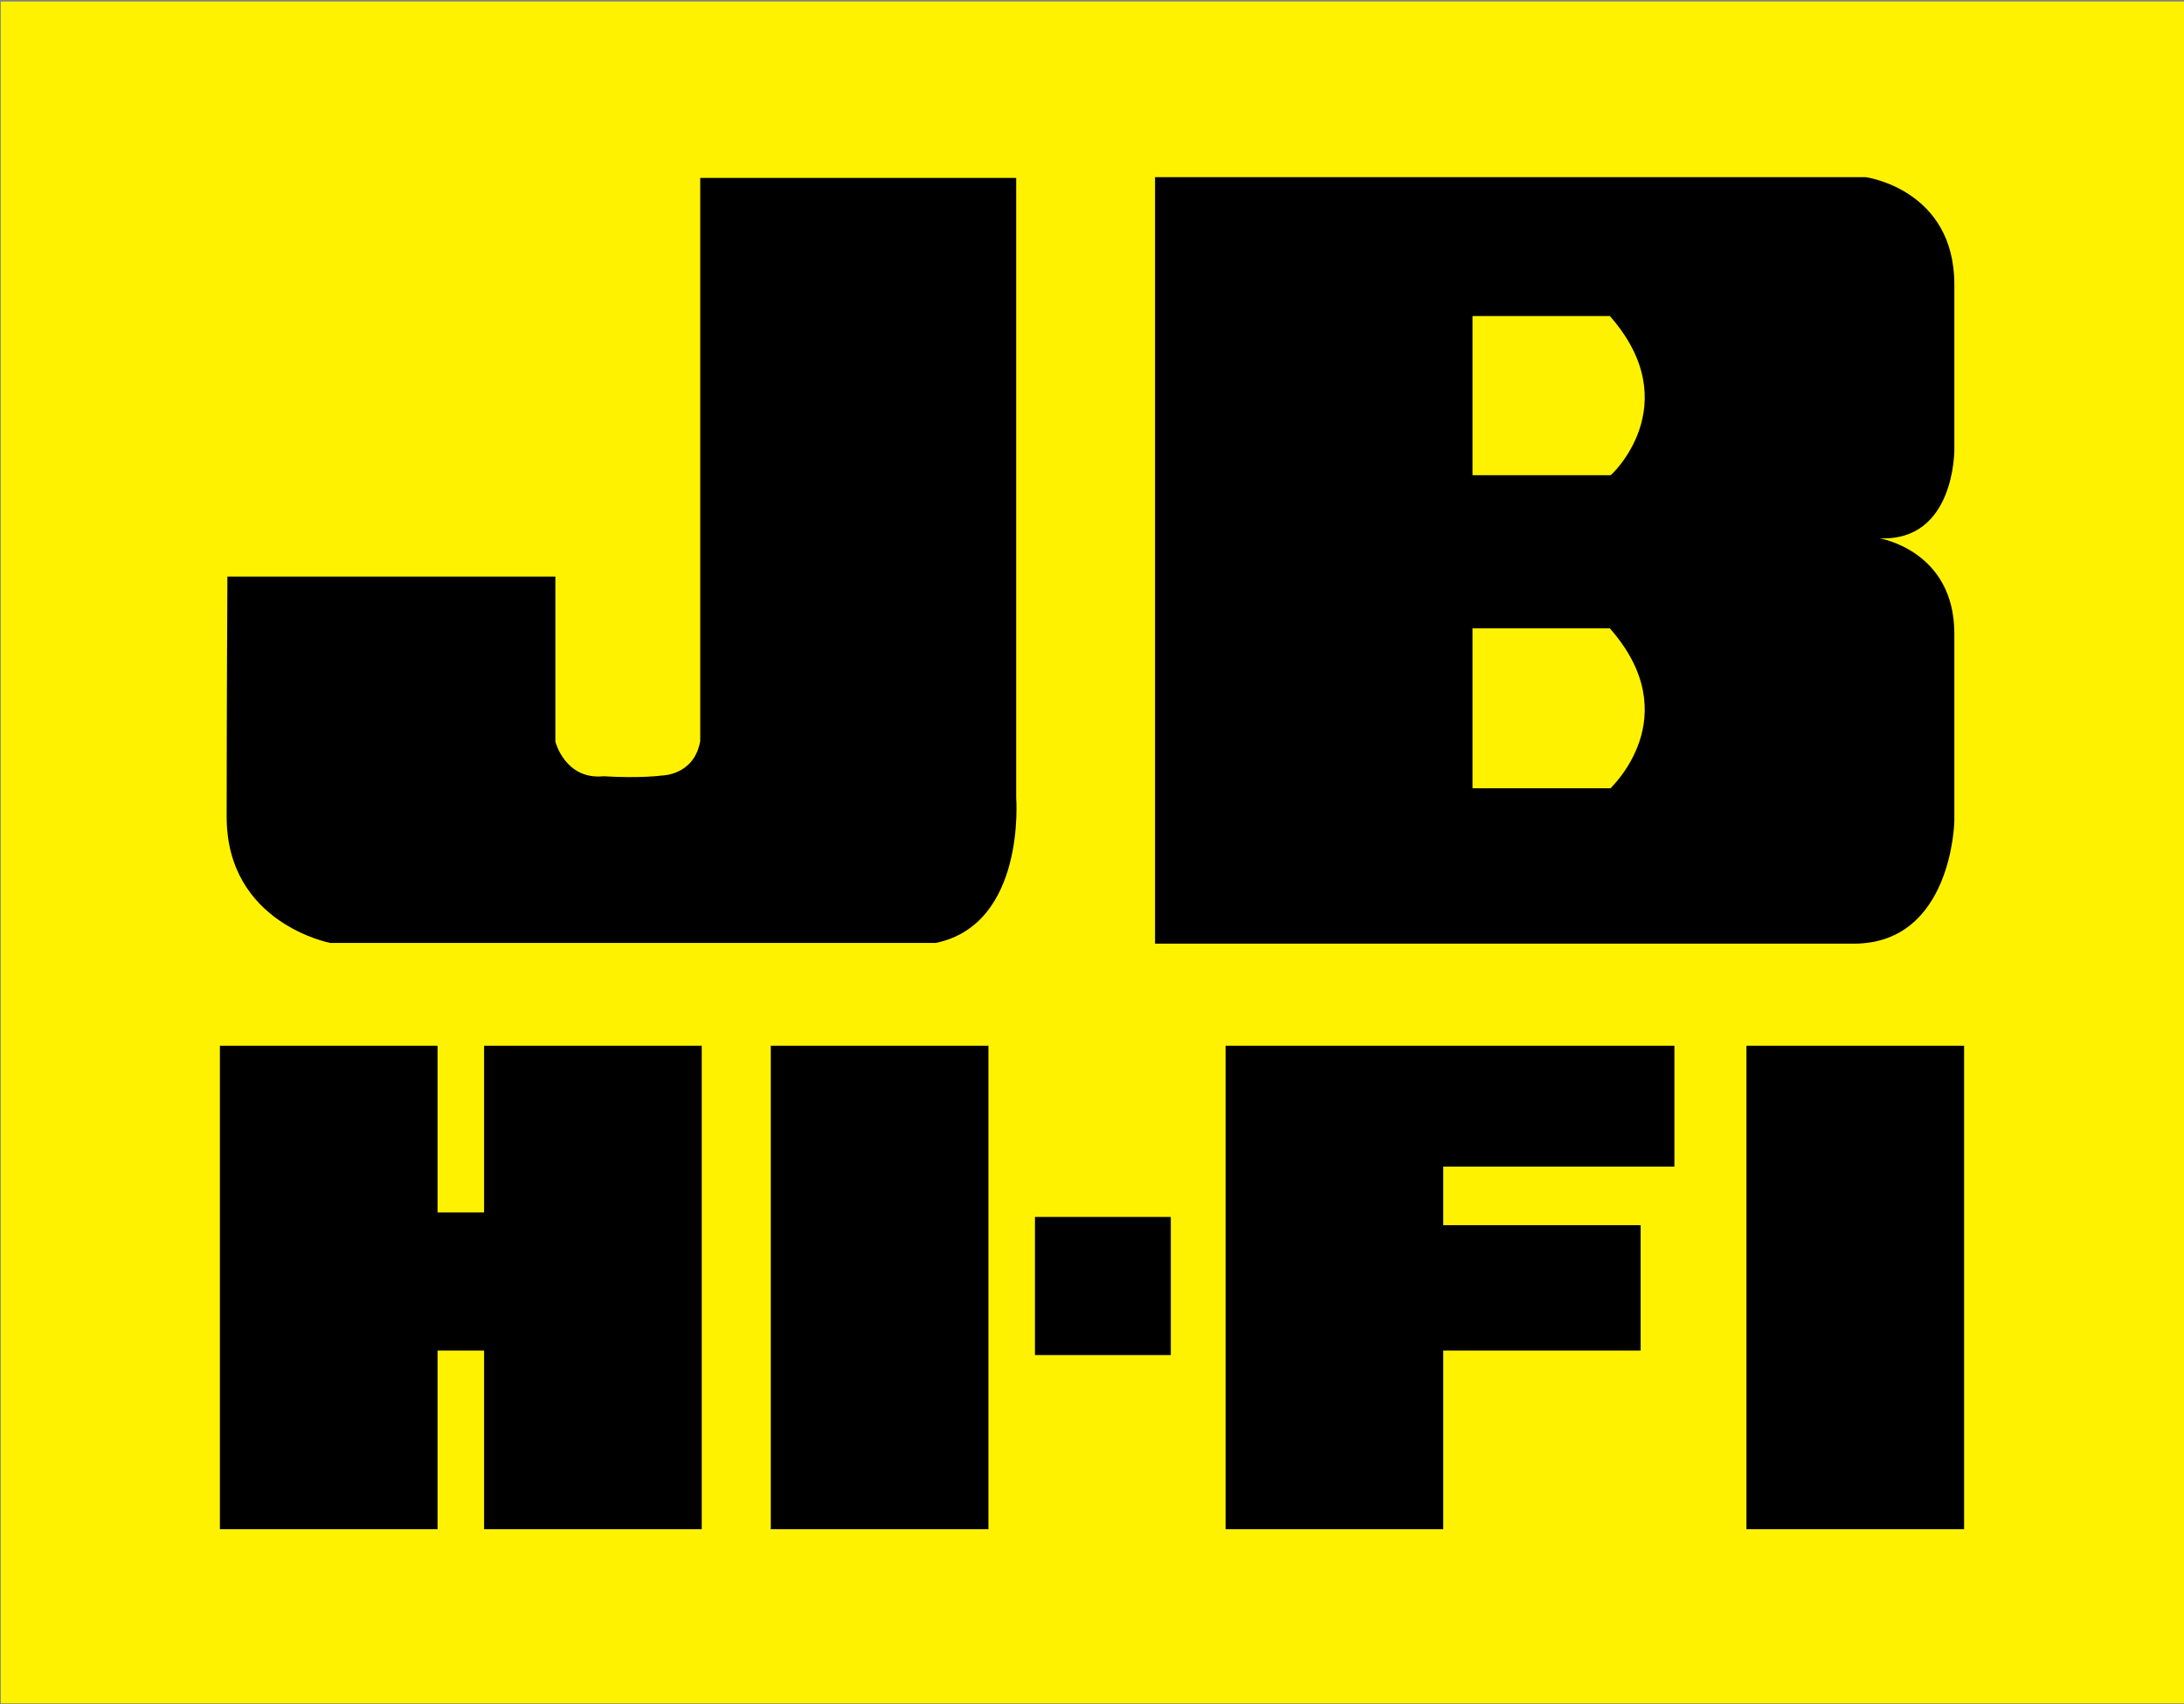 <?xml version="1.0" encoding="utf-8"?>
<!-- Generator: Adobe Illustrator 19.2.1, SVG Export Plug-In . SVG Version: 6.00 Build 0)  -->
<svg version="1.1" id="Layer_1" xmlns="http://www.w3.org/2000/svg" xmlns:xlink="http://www.w3.org/1999/xlink" x="0px" y="0px"
	 viewBox="0 0 291 227" style="enable-background:new 0 0 291 227;" xml:space="preserve">
<rect x="0" y="0" width="291" height="227" fill="#808080" stroke="none"/>
<style type="text/css">
	.st0{clip-path:url(#SVGID_2_);fill:#FFF200;}
</style>
<g>
	<g>
		<defs>
			<rect id="SVGID_1_" x="0.1" y="0.2" width="290.9" height="226.7"/>
		</defs>
		<clipPath id="SVGID_2_">
			<use xlink:href="#SVGID_1_"  style="overflow:visible;"/>
		</clipPath>
		<rect x="0.1" y="0.2" class="st0" width="290.9" height="226.7"/>
	</g>
	<polyline points="64.5,161.5 58.3,161.5 58.3,139.3 29.3,139.3 29.3,203.7 58.3,203.7 58.3,179.9 64.5,179.9 64.5,203.7 
		93.5,203.7 93.5,139.3 64.5,139.3 64.5,161.5 	"/>
	<rect x="102.7" y="139.3" width="29" height="64.4"/>
	<polyline points="184,139.3 163.3,139.3 163.3,203.7 192.3,203.7 192.3,179.9 218.6,179.9 218.6,163.2 192.3,163.2 192.3,155.4 
		223.1,155.4 223.1,139.3 184,139.3 	"/>
	<rect x="232.7" y="139.3" width="29" height="64.4"/>
	<rect x="137.9" y="162.1" width="18.1" height="18.4"/>
	<path d="M30.3,76.8H74v22c0,0,1.3,5.1,6.4,4.6c5,0.3,7.8-0.1,7.8-0.1s4.3,0,5.1-4.6v-75h42.1v82.6c0,0,1.3,16.8-10.7,19.3
		c-12.7,0-80.7,0-80.7,0s-13.8-2.6-13.8-16.8C30.2,94.7,30.3,76.8,30.3,76.8"/>
	<path d="M153.9,23.6h94.7c0,0,11.8,1.6,11.8,14.3c0,12.7,0,22,0,22s0.1,12.3-10,11.8c0,0,10,1.6,10,12.7c0,11.1,0,25,0,25
		s-0.3,16.3-13.4,16.3s-93.1,0-93.1,0V23.6 M214.5,42.1h-18.3v21.2h18.4C214.6,63.4,224.9,53.9,214.5,42.1z M214.5,83.7h-18.3v21.3
		h18.4C214.6,104.9,224.9,95.5,214.5,83.7z"/>
</g>
</svg>
